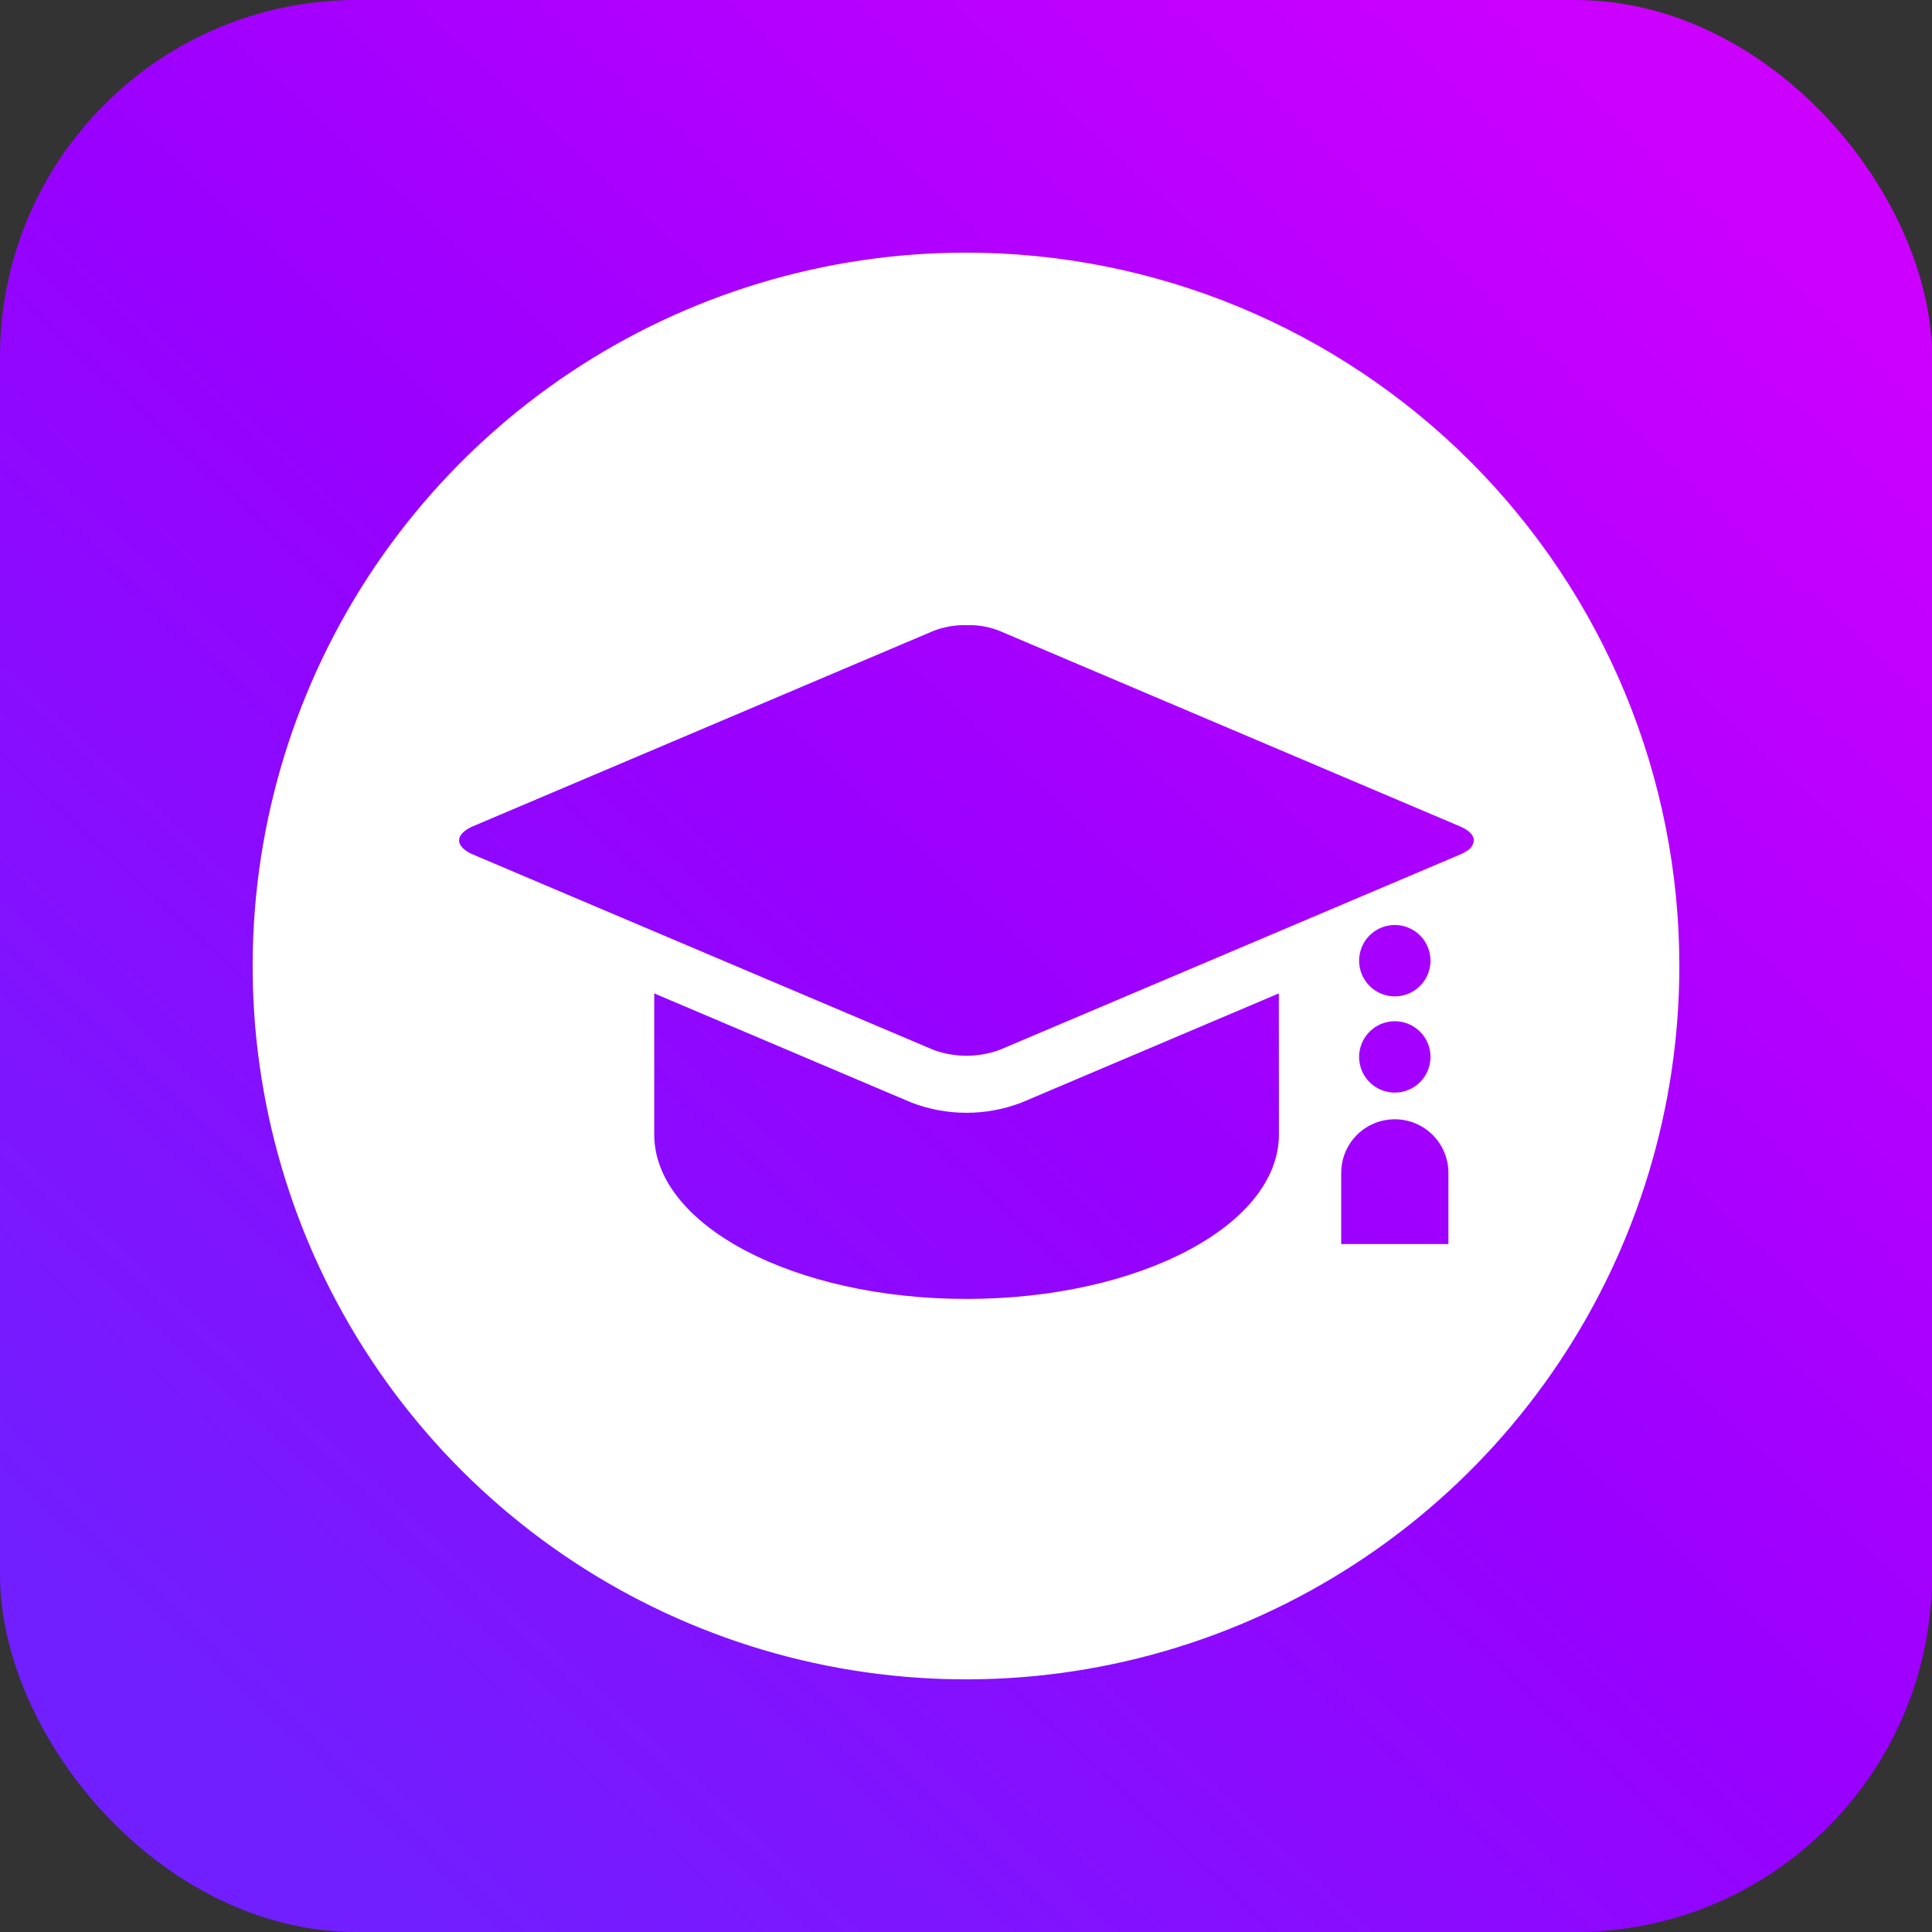 <svg width="65" height="65" viewBox="0 0 65 65" fill="none" xmlns="http://www.w3.org/2000/svg">
<rect x="0" y="0" width="65" height="65" fill="#333333" stroke="none"/>
<rect width="65" height="65" rx="12" fill="url(#paint0_linear_180_5771)"/>
<path d="M56.5 32.5C56.5 37.247 55.092 41.887 52.455 45.834C49.818 49.781 46.07 52.857 41.684 54.673C37.299 56.49 32.473 56.965 27.818 56.039C23.162 55.113 18.886 52.827 15.529 49.471C12.173 46.114 9.887 41.838 8.961 37.182C8.035 32.527 8.51 27.701 10.327 23.316C12.143 18.93 15.22 15.182 19.166 12.545C23.113 9.908 27.753 8.5 32.5 8.5C35.652 8.5 38.773 9.121 41.684 10.327C44.596 11.533 47.242 13.301 49.471 15.529C51.699 17.758 53.467 20.404 54.673 23.316C55.879 26.227 56.5 29.348 56.5 32.5ZM15.9 27.804C15.9 27.804 15.445 27.986 15.445 28.274C15.445 28.562 15.9 28.744 15.9 28.744L31.412 35.325C32.127 35.584 32.91 35.584 33.625 35.325L43.022 31.339L49.13 28.747C49.182 28.725 49.233 28.7 49.282 28.671L49.3 28.659L49.349 28.629C49.414 28.594 49.47 28.544 49.511 28.483C49.552 28.421 49.578 28.351 49.585 28.277C49.585 28.104 49.434 27.938 49.13 27.807L33.622 21.223C33.32 21.105 33 21.04 32.676 21.032H32.515C32.139 21.024 31.764 21.089 31.412 21.223L15.9 27.804ZM43.025 33.422L34.373 37.093C33.179 37.554 31.855 37.554 30.66 37.093L22.011 33.422V38.166C22.011 41.224 26.716 43.701 32.518 43.701C38.32 43.701 43.028 41.224 43.028 38.166L43.025 33.422ZM48.73 39.46C48.73 38.982 48.54 38.523 48.202 38.185C47.864 37.846 47.405 37.657 46.927 37.657C46.448 37.657 45.989 37.846 45.651 38.185C45.313 38.523 45.123 38.982 45.123 39.46V41.855H48.73V39.46ZM46.927 33.522C47.164 33.522 47.397 33.451 47.594 33.319C47.791 33.187 47.945 32.999 48.036 32.78C48.127 32.56 48.15 32.319 48.104 32.086C48.057 31.853 47.943 31.639 47.775 31.471C47.606 31.303 47.392 31.189 47.159 31.143C46.926 31.097 46.684 31.122 46.465 31.213C46.246 31.304 46.059 31.459 45.927 31.656C45.795 31.854 45.726 32.087 45.726 32.324C45.727 32.642 45.854 32.947 46.079 33.171C46.304 33.395 46.609 33.522 46.927 33.522ZM45.726 35.559C45.726 35.796 45.797 36.028 45.928 36.226C46.06 36.423 46.248 36.577 46.467 36.668C46.687 36.759 46.928 36.782 47.161 36.736C47.394 36.69 47.608 36.575 47.776 36.408C47.943 36.24 48.058 36.026 48.104 35.793C48.15 35.56 48.127 35.319 48.036 35.099C47.945 34.88 47.791 34.693 47.594 34.561C47.396 34.429 47.164 34.358 46.927 34.358C46.608 34.358 46.303 34.485 46.078 34.71C45.853 34.935 45.726 35.24 45.726 35.559Z" fill="white"/>
<defs>
<linearGradient id="paint0_linear_180_5771" x1="56.875" y1="4.875" x2="7.312" y2="58.5" gradientUnits="userSpaceOnUse">
<stop stop-color="#CC00FF"/>
<stop offset="0.504" stop-color="#9900FF"/>
<stop offset="1" stop-color="#711FFF"/>
</linearGradient>
</defs>
</svg>
